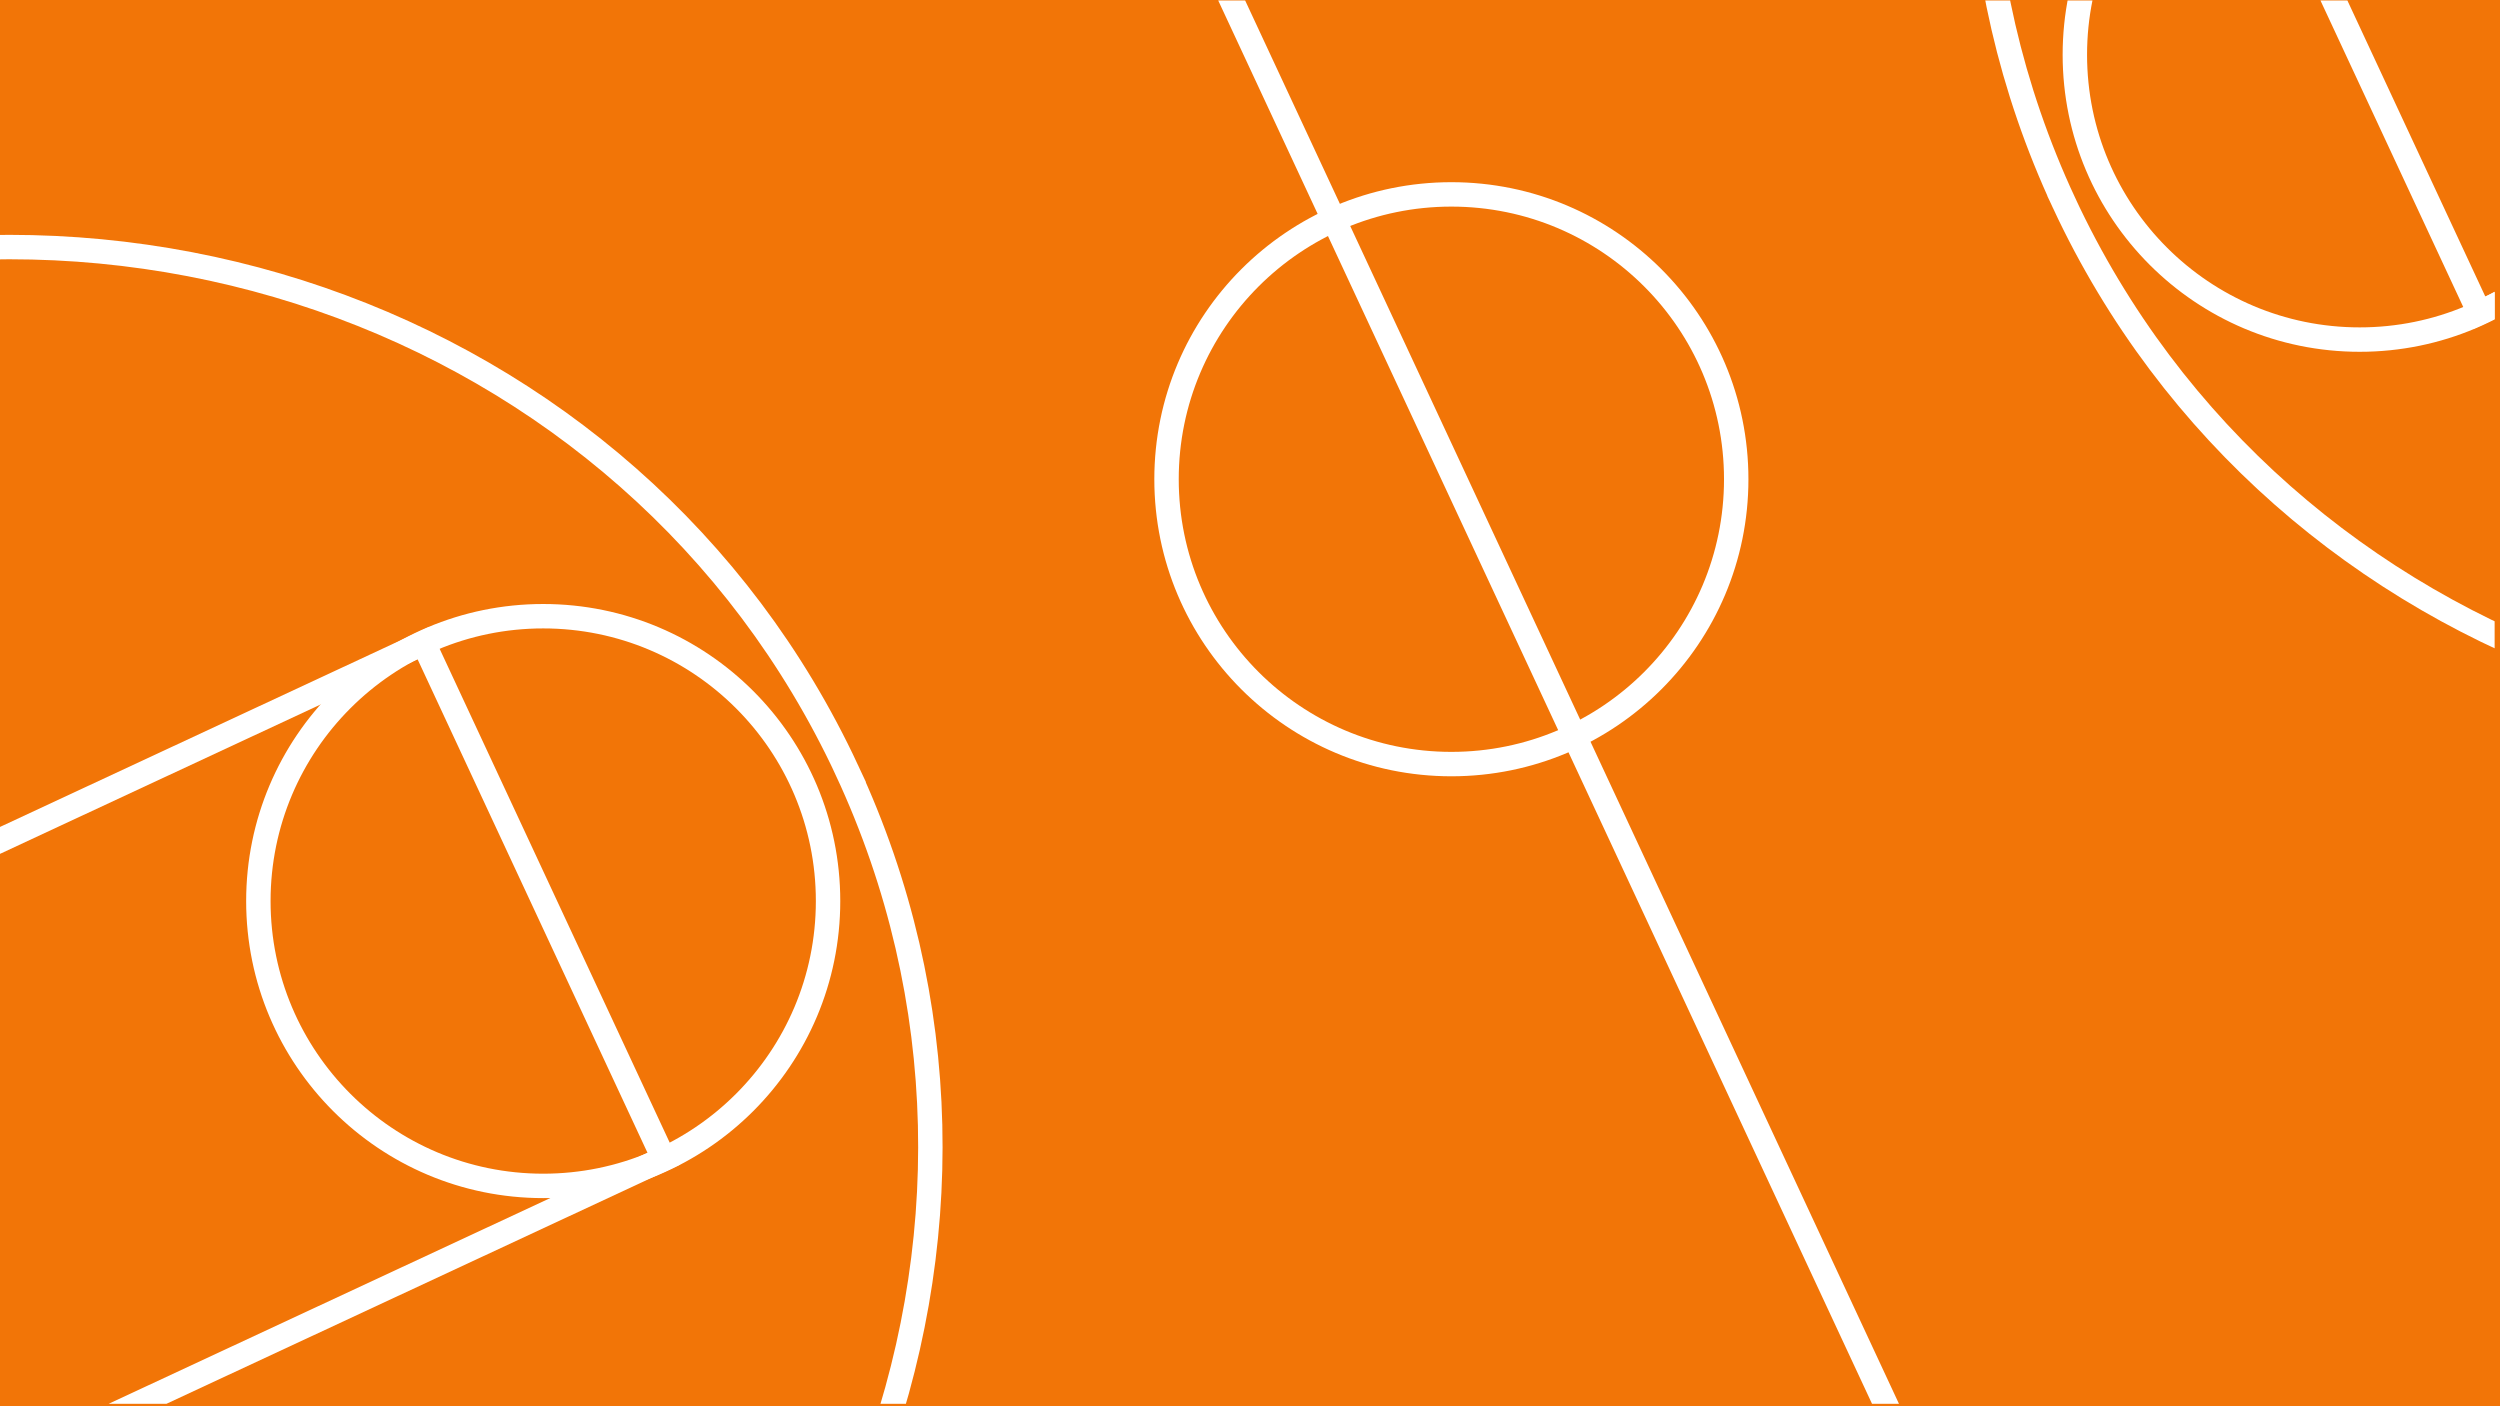 <?xml version="1.0" encoding="UTF-8"?><svg id="a" xmlns="http://www.w3.org/2000/svg" xmlns:xlink="http://www.w3.org/1999/xlink" viewBox="0 0 2560 1440"><defs><style>.f,.g,.h,.i{fill:none;}.g{stroke-width:18px;}.g,.h,.i{stroke:#fff;stroke-miterlimit:10;}.h{stroke-width:26px;}.i{stroke-width:25px;}.j{fill:#f27507;}.k{clip-path:url(#e);}.l{clip-path:url(#d);}.m{clip-path:url(#c);}.n{clip-path:url(#b);}</style><clipPath id="b"><rect class="f" x="-.5" y=".5" width="2555" height="1437"/></clipPath><clipPath id="c"><rect class="f" x="-.5" y="1553.5" width="1944.25" height="1093.5"/></clipPath><clipPath id="d"><rect class="f" x="1671.5" y="1990.5" width="1944.25" height="1093.5" transform="translate(5180.88 -106.38) rotate(90)"/></clipPath><clipPath id="e"><rect class="f" x="13.5" y="-1729" width="3837.5" height="1590.5"/></clipPath></defs><rect class="j" x="-40" y="-21.78" width="2634" height="1485.56"/><g class="n"><circle class="i" cx="556.25" cy="922.68" r="291.68"/><circle class="i" cx="1486.21" cy="490.74" r="291.68"/><rect class="i" x="-394.14" y="841.89" width="997.47" height="582.44" transform="translate(-468.75 150.18) rotate(-24.98)"/><path class="i" d="M867.21,788.57C647.84,317.73,74.92,120.11-412.44,347.17c-12.9,6.01-25.6,12.27-38.13,18.75l-288.71,134.51L54.93,2205.1l329.74-153.63-.2-.42c485.58-227.84,701.71-792.45,482.72-1262.48Z"/><line class="i" x1="957.14" y1="-652.22" x2="2030.25" y2="1651.06"/><circle class="i" cx="2416.33" cy="56.06" r="291.68"/><rect class="i" x="2369.25" y="-445.59" width="997.47" height="582.44" transform="translate(5402.48 -1505.49) rotate(155.02)"/><path class="i" d="M2113.62,207.87c-219.37-470.84-2.12-1036.61,485.24-1263.67,12.9-6.01,25.87-11.71,38.88-17.13l288.71-134.51,794.21,1704.67-329.74,153.63-.2-.42c-486.81,225.2-1058.12,27.46-1277.11-442.57Z"/></g><g class="m"><line class="i" x1="728.23" y1="1056.81" x2="1544.82" y2="2809.51"/><circle class="i" cx="1838.61" cy="1595.78" r="221.96"/><rect class="i" x="1802.79" y="1214.05" width="759.04" height="443.21" transform="translate(4766.75 1815.37) rotate(155.02)"/><path class="i" d="M1608.26,1711.3c-166.93-358.29-1.61-788.82,369.25-961.6,9.82-4.57,19.69-8.91,29.59-13.03l219.7-102.36,604.36,1297.18-250.92,116.91-.15-.32c-370.44,171.37-805.19,20.9-971.83-336.77Z"/></g><g class="l"><rect class="g" x="1948.99" y="1423.49" width="759.04" height="443.21" transform="translate(2836.33 -1160.33) rotate(65.02)"/><path class="g" d="M2590.68,2225.41c358.29-166.93,508.68-602.9,335.89-973.76-4.57-9.82-9.34-19.48-14.27-29.01l-102.36-219.7-1297.18,604.36,116.91,250.92.32-.15c173.38,369.51,603.02,533.97,960.7,367.33Z"/></g><g class="k"><rect class="h" x="-98.19" y="-464.73" width="1104.02" height="644.65" transform="translate(102.6 178.33) rotate(-24.98)"/><path class="h" d="M1297.89-523.74c-242.8-521.14-876.92-739.87-1416.33-488.55-14.28,6.65-28.34,13.59-42.2,20.76l-319.55,148.88L398.86,1044.1l364.97-170.04-.22-.47C1301.06,621.42,1540.28-3.51,1297.89-523.74Z"/><line class="h" x1="1397.43" y1="-2118.44" x2="2585.17" y2="430.88"/></g></svg>